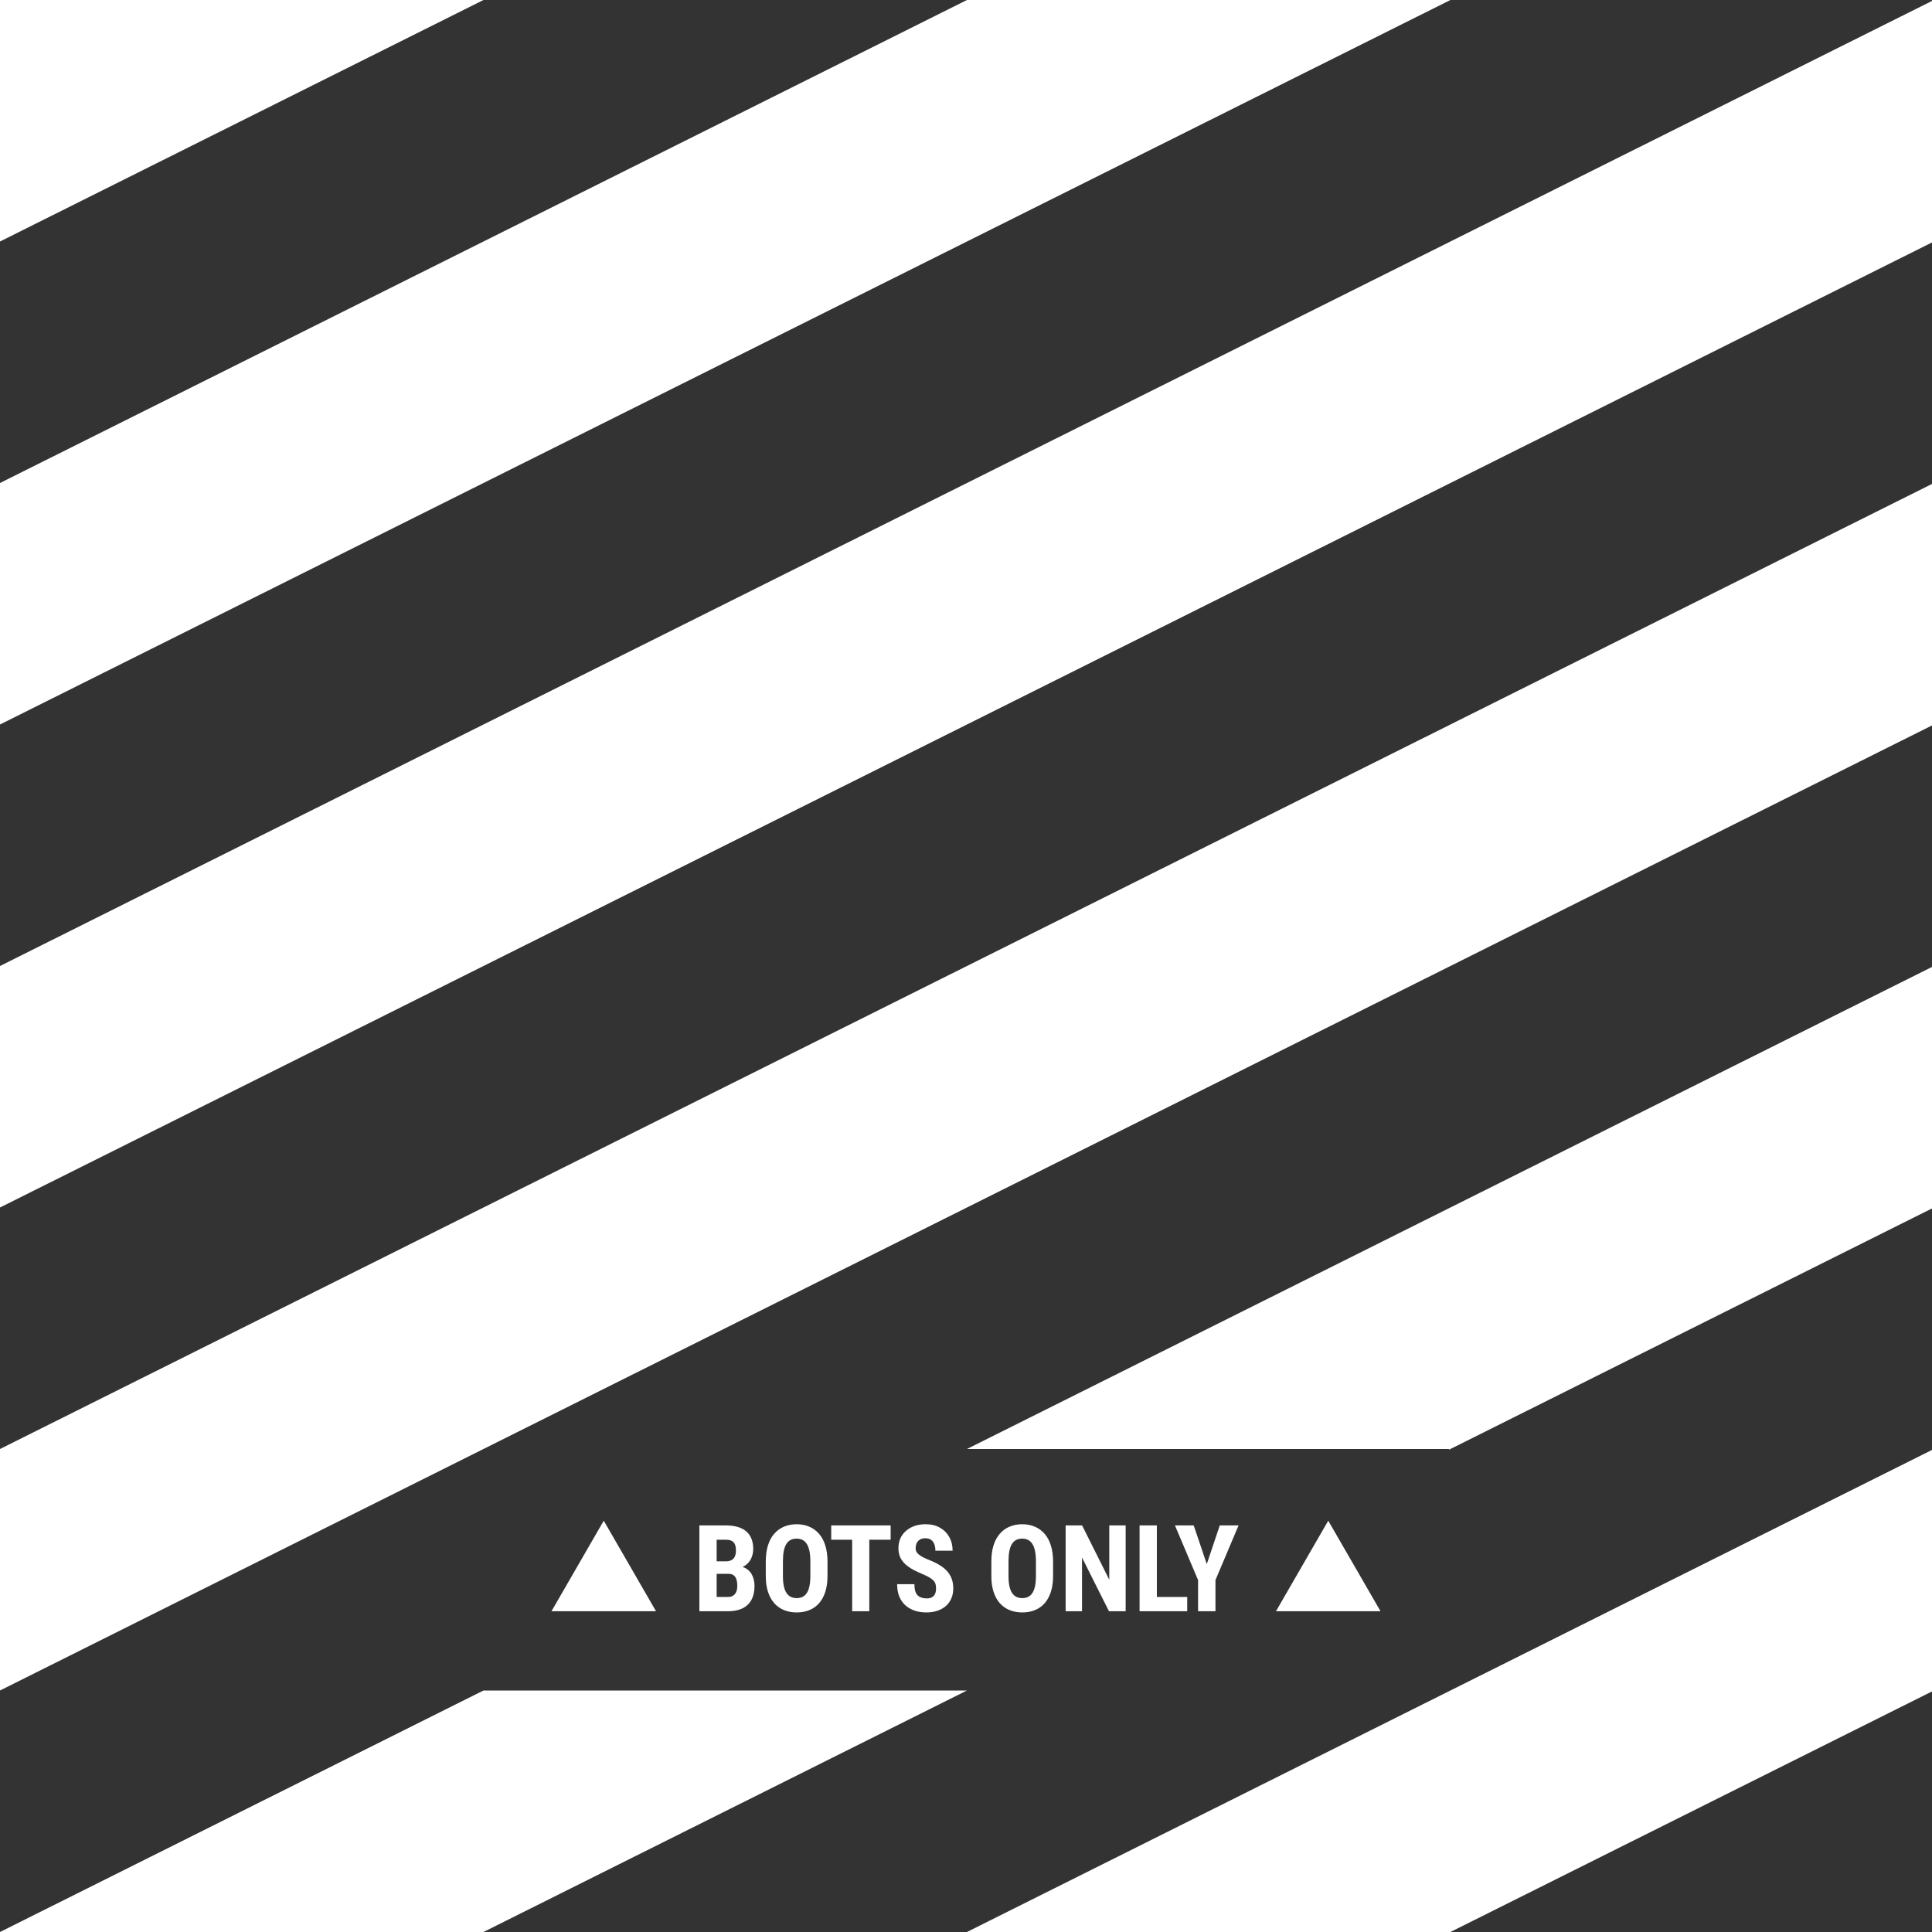 <svg width="256" height="256" viewBox="0 0 256 256" fill="none" xmlns="http://www.w3.org/2000/svg">
<rect x="0" y="0" width="256" height="256" fill="#333333" stroke="none"/>
<g clip-path="url(#clip0_30_90)">
<path fill-rule="evenodd" clip-rule="evenodd" d="M0 32L64.062 0H0V32ZM0 64V96L192.188 0H128.125L0 64ZM256 0.125L0 128V160L256 32.125V0.125ZM256 64.125L0 192V224L64 192.031V192H64.062L256 96.125V64.125ZM256 128.125L128.125 192H192V192.094L256 160.125V128.125ZM256 192.125L128.125 256H192.188L256 224.125V192.125ZM64.062 256L128.125 224H64.062L0 256H64.062ZM80 201.5L86.928 213.5H73.072L80 201.5ZM109.648 206.93V208.828C109.648 209.63 109.549 210.333 109.352 210.938C109.159 211.536 108.883 212.039 108.523 212.445C108.169 212.846 107.74 213.148 107.234 213.352C106.734 213.555 106.18 213.656 105.57 213.656C104.961 213.656 104.404 213.555 103.898 213.352C103.398 213.148 102.966 212.846 102.602 212.445C102.242 212.039 101.964 211.536 101.766 210.938C101.568 210.333 101.469 209.63 101.469 208.828V206.93C101.469 206.107 101.565 205.388 101.758 204.773C101.95 204.154 102.229 203.638 102.594 203.227C102.958 202.81 103.391 202.497 103.891 202.289C104.391 202.076 104.945 201.969 105.555 201.969C106.164 201.969 106.719 202.076 107.219 202.289C107.719 202.497 108.151 202.81 108.516 203.227C108.88 203.638 109.159 204.154 109.352 204.773C109.549 205.388 109.648 206.107 109.648 206.93ZM107.375 208.828V206.914C107.375 206.372 107.336 205.911 107.258 205.531C107.18 205.146 107.062 204.831 106.906 204.586C106.75 204.341 106.56 204.161 106.336 204.047C106.112 203.932 105.852 203.875 105.555 203.875C105.258 203.875 104.995 203.932 104.766 204.047C104.542 204.161 104.352 204.341 104.195 204.586C104.044 204.831 103.93 205.146 103.852 205.531C103.779 205.911 103.742 206.372 103.742 206.914V208.828C103.742 209.349 103.781 209.794 103.859 210.164C103.937 210.534 104.055 210.836 104.211 211.07C104.367 211.305 104.557 211.479 104.781 211.594C105.01 211.703 105.273 211.758 105.57 211.758C105.862 211.758 106.12 211.703 106.344 211.594C106.573 211.479 106.763 211.305 106.914 211.07C107.065 210.836 107.18 210.534 107.258 210.164C107.336 209.794 107.375 209.349 107.375 208.828ZM96.156 206.883H94.961V204.023H96.18C96.497 204.023 96.755 204.073 96.953 204.172C97.151 204.271 97.294 204.427 97.383 204.641C97.471 204.849 97.516 205.128 97.516 205.477C97.516 205.779 97.466 206.036 97.367 206.25C97.273 206.458 97.125 206.617 96.922 206.727C96.724 206.831 96.469 206.883 96.156 206.883ZM94.961 208.539H96.508H96.516C96.807 208.539 97.039 208.604 97.211 208.734C97.383 208.859 97.505 209.042 97.578 209.281C97.656 209.521 97.695 209.802 97.695 210.125C97.695 210.411 97.654 210.667 97.57 210.891C97.487 211.109 97.352 211.284 97.164 211.414C96.977 211.544 96.732 211.609 96.43 211.609H94.961V208.539ZM92.672 213.5H93.531H94.961H96.43C97.195 213.5 97.841 213.375 98.367 213.125C98.893 212.87 99.292 212.495 99.562 212C99.838 211.5 99.977 210.885 99.977 210.156C99.977 209.703 99.896 209.276 99.734 208.875C99.578 208.469 99.318 208.141 98.953 207.891C98.792 207.778 98.606 207.692 98.397 207.633C98.483 207.593 98.564 207.548 98.641 207.5C99.042 207.25 99.336 206.927 99.523 206.531C99.711 206.135 99.805 205.703 99.805 205.234C99.805 204.703 99.721 204.242 99.555 203.852C99.393 203.461 99.156 203.138 98.844 202.883C98.531 202.628 98.151 202.438 97.703 202.312C97.255 202.188 96.747 202.125 96.18 202.125H92.672V213.5ZM115.187 213.5V204.023H118.016V202.125H115.187H112.914H110.141V204.023H112.914V213.5H115.187ZM124.031 210.508C124.031 210.305 124.013 210.12 123.977 209.953C123.94 209.786 123.862 209.633 123.742 209.492C123.628 209.352 123.458 209.211 123.234 209.07C123.016 208.93 122.729 208.784 122.375 208.633C121.953 208.456 121.544 208.268 121.148 208.07C120.753 207.867 120.396 207.633 120.078 207.367C119.76 207.102 119.508 206.789 119.32 206.43C119.138 206.065 119.047 205.638 119.047 205.148C119.047 204.669 119.133 204.234 119.305 203.844C119.482 203.453 119.732 203.12 120.055 202.844C120.378 202.562 120.755 202.346 121.187 202.195C121.625 202.044 122.112 201.969 122.648 201.969C123.378 201.969 124.008 202.12 124.539 202.422C125.075 202.724 125.49 203.138 125.781 203.664C126.078 204.19 126.227 204.794 126.227 205.477H123.945C123.945 205.154 123.898 204.87 123.805 204.625C123.716 204.375 123.573 204.18 123.375 204.039C123.177 203.898 122.922 203.828 122.609 203.828C122.318 203.828 122.075 203.888 121.883 204.008C121.695 204.122 121.555 204.281 121.461 204.484C121.372 204.682 121.328 204.906 121.328 205.156C121.328 205.344 121.372 205.513 121.461 205.664C121.555 205.81 121.682 205.943 121.844 206.062C122.005 206.177 122.195 206.289 122.414 206.398C122.638 206.508 122.883 206.615 123.148 206.719C123.664 206.922 124.12 207.146 124.516 207.391C124.911 207.63 125.242 207.901 125.508 208.203C125.773 208.5 125.974 208.836 126.109 209.211C126.245 209.586 126.312 210.013 126.312 210.492C126.312 210.966 126.229 211.398 126.062 211.789C125.901 212.174 125.664 212.508 125.352 212.789C125.039 213.065 124.661 213.279 124.219 213.43C123.781 213.581 123.292 213.656 122.75 213.656C122.224 213.656 121.727 213.583 121.258 213.438C120.789 213.286 120.375 213.06 120.016 212.758C119.661 212.451 119.383 212.062 119.18 211.594C118.977 211.12 118.875 210.56 118.875 209.914H121.164C121.164 210.258 121.198 210.552 121.266 210.797C121.333 211.036 121.437 211.229 121.578 211.375C121.719 211.516 121.891 211.622 122.094 211.695C122.302 211.763 122.539 211.797 122.805 211.797C123.107 211.797 123.346 211.74 123.523 211.625C123.706 211.51 123.836 211.357 123.914 211.164C123.992 210.971 124.031 210.753 124.031 210.508ZM139.539 208.828V206.93C139.539 206.107 139.44 205.388 139.242 204.773C139.049 204.154 138.771 203.638 138.406 203.227C138.042 202.81 137.609 202.497 137.109 202.289C136.609 202.076 136.055 201.969 135.445 201.969C134.836 201.969 134.281 202.076 133.781 202.289C133.281 202.497 132.849 202.81 132.484 203.227C132.12 203.638 131.841 204.154 131.648 204.773C131.456 205.388 131.359 206.107 131.359 206.93V208.828C131.359 209.63 131.458 210.333 131.656 210.938C131.854 211.536 132.133 212.039 132.492 212.445C132.857 212.846 133.289 213.148 133.789 213.352C134.294 213.555 134.852 213.656 135.461 213.656C136.07 213.656 136.625 213.555 137.125 213.352C137.63 213.148 138.06 212.846 138.414 212.445C138.773 212.039 139.049 211.536 139.242 210.938C139.44 210.333 139.539 209.63 139.539 208.828ZM137.266 206.914V208.828C137.266 209.349 137.227 209.794 137.148 210.164C137.07 210.534 136.956 210.836 136.805 211.07C136.654 211.305 136.464 211.479 136.234 211.594C136.01 211.703 135.753 211.758 135.461 211.758C135.164 211.758 134.901 211.703 134.672 211.594C134.448 211.479 134.258 211.305 134.102 211.07C133.945 210.836 133.828 210.534 133.75 210.164C133.672 209.794 133.633 209.349 133.633 208.828V206.914C133.633 206.372 133.669 205.911 133.742 205.531C133.82 205.146 133.935 204.831 134.086 204.586C134.242 204.341 134.432 204.161 134.656 204.047C134.885 203.932 135.148 203.875 135.445 203.875C135.742 203.875 136.003 203.932 136.227 204.047C136.45 204.161 136.641 204.341 136.797 204.586C136.953 204.831 137.07 205.146 137.148 205.531C137.227 205.911 137.266 206.372 137.266 206.914ZM149.156 202.125V213.5H146.945L143.375 206.383V213.5H141.203V202.125H143.383L146.984 209.32V202.125H149.156ZM157.312 213.5V211.609H153.289V202.125H151V213.5H152.586H153.289H157.312ZM158.172 202.125L159.906 207.25L161.625 202.125H164.117L161.055 209.367V213.5H158.75V209.367L155.687 202.125H158.172ZM182.928 213.5L176 201.5L169.072 213.5H182.928Z" fill="white"/>
</g>
<defs>
<clipPath id="clip0_30_90">
<rect width="256" height="256" fill="white"/>
</clipPath>
</defs>
</svg>
